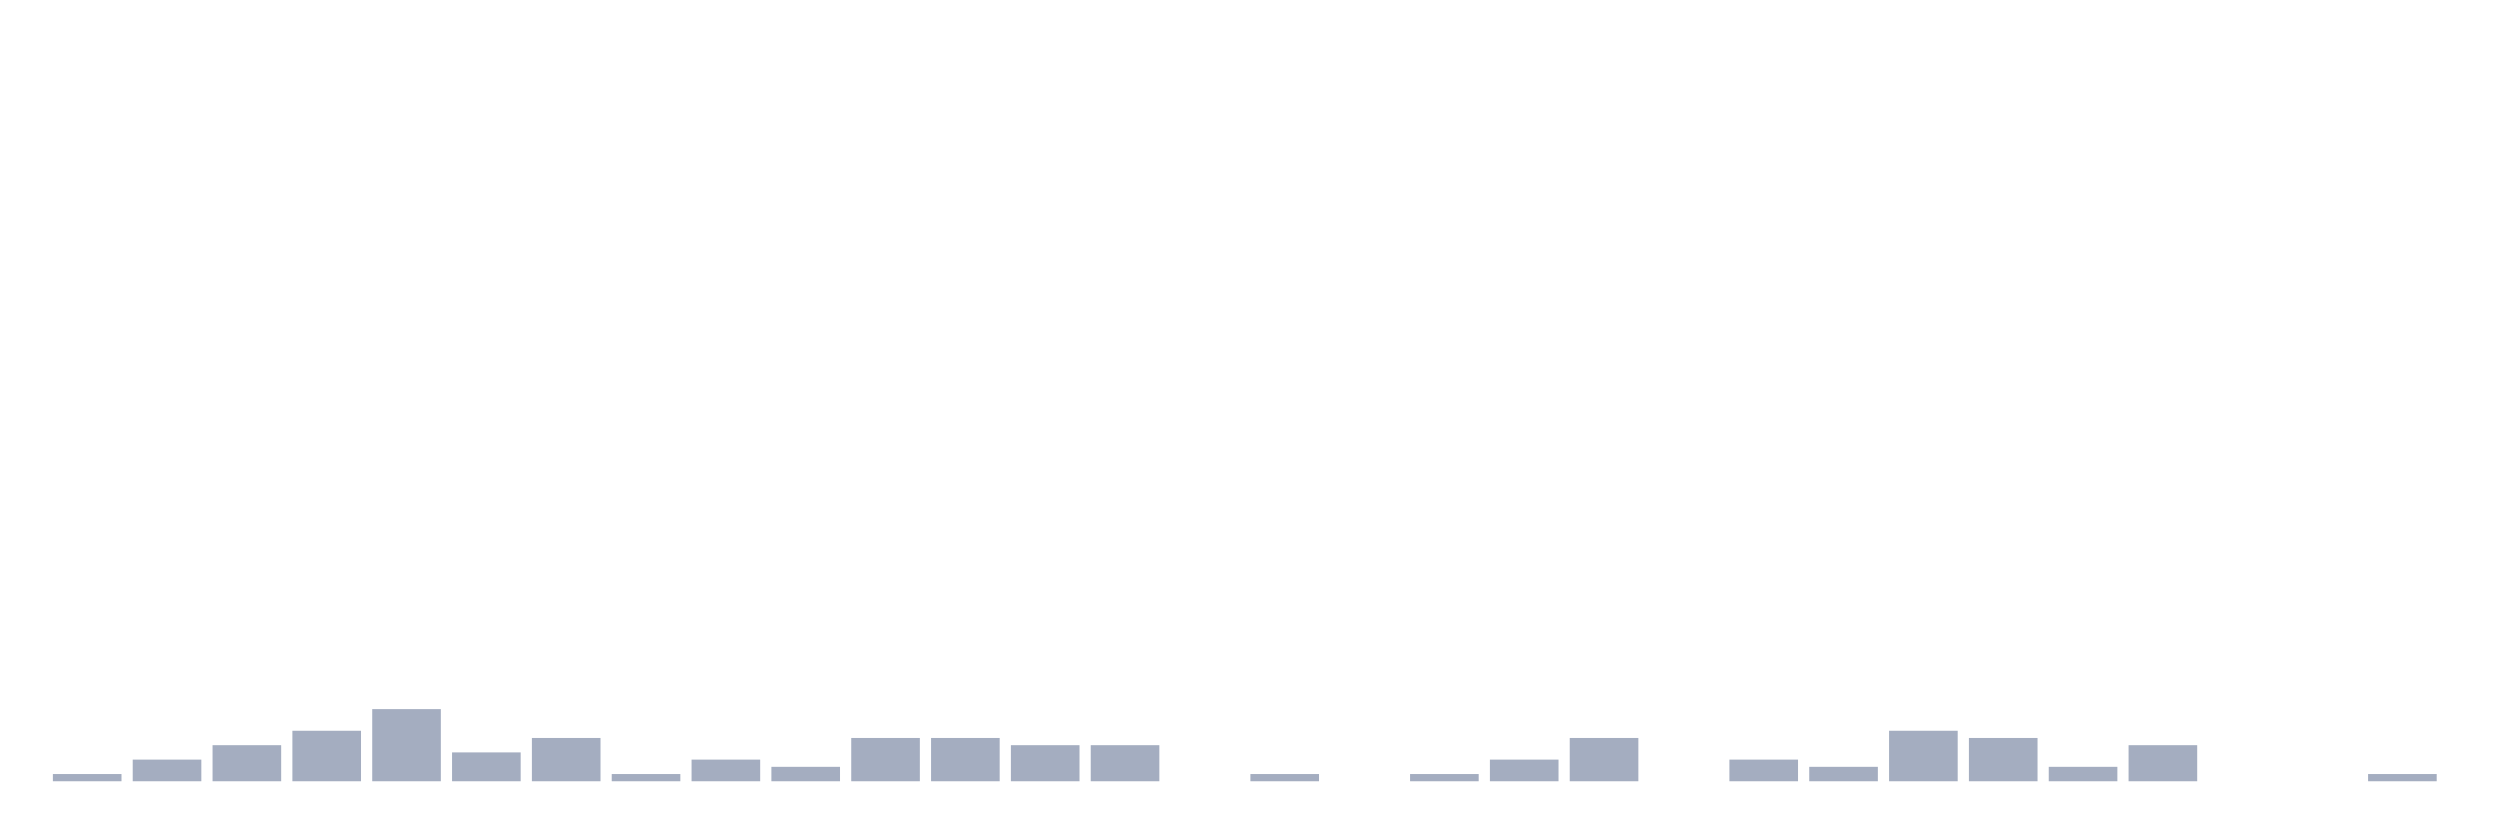 <svg xmlns="http://www.w3.org/2000/svg" viewBox="0 0 480 160"><g transform="translate(10,10)"><rect class="bar" x="0.153" width="13.175" y="138.615" height="1.385" fill="rgb(164,173,192)"></rect><rect class="bar" x="15.482" width="13.175" y="135.845" height="4.155" fill="rgb(164,173,192)"></rect><rect class="bar" x="30.81" width="13.175" y="133.075" height="6.925" fill="rgb(164,173,192)"></rect><rect class="bar" x="46.138" width="13.175" y="130.305" height="9.695" fill="rgb(164,173,192)"></rect><rect class="bar" x="61.466" width="13.175" y="126.15" height="13.85" fill="rgb(164,173,192)"></rect><rect class="bar" x="76.794" width="13.175" y="134.46" height="5.54" fill="rgb(164,173,192)"></rect><rect class="bar" x="92.123" width="13.175" y="131.69" height="8.31" fill="rgb(164,173,192)"></rect><rect class="bar" x="107.451" width="13.175" y="138.615" height="1.385" fill="rgb(164,173,192)"></rect><rect class="bar" x="122.779" width="13.175" y="135.845" height="4.155" fill="rgb(164,173,192)"></rect><rect class="bar" x="138.107" width="13.175" y="137.23" height="2.77" fill="rgb(164,173,192)"></rect><rect class="bar" x="153.436" width="13.175" y="131.69" height="8.31" fill="rgb(164,173,192)"></rect><rect class="bar" x="168.764" width="13.175" y="131.69" height="8.31" fill="rgb(164,173,192)"></rect><rect class="bar" x="184.092" width="13.175" y="133.075" height="6.925" fill="rgb(164,173,192)"></rect><rect class="bar" x="199.42" width="13.175" y="133.075" height="6.925" fill="rgb(164,173,192)"></rect><rect class="bar" x="214.748" width="13.175" y="140" height="0" fill="rgb(164,173,192)"></rect><rect class="bar" x="230.077" width="13.175" y="138.615" height="1.385" fill="rgb(164,173,192)"></rect><rect class="bar" x="245.405" width="13.175" y="140" height="0" fill="rgb(164,173,192)"></rect><rect class="bar" x="260.733" width="13.175" y="138.615" height="1.385" fill="rgb(164,173,192)"></rect><rect class="bar" x="276.061" width="13.175" y="135.845" height="4.155" fill="rgb(164,173,192)"></rect><rect class="bar" x="291.39" width="13.175" y="131.69" height="8.31" fill="rgb(164,173,192)"></rect><rect class="bar" x="306.718" width="13.175" y="140" height="0" fill="rgb(164,173,192)"></rect><rect class="bar" x="322.046" width="13.175" y="135.845" height="4.155" fill="rgb(164,173,192)"></rect><rect class="bar" x="337.374" width="13.175" y="137.23" height="2.77" fill="rgb(164,173,192)"></rect><rect class="bar" x="352.702" width="13.175" y="130.305" height="9.695" fill="rgb(164,173,192)"></rect><rect class="bar" x="368.031" width="13.175" y="131.69" height="8.31" fill="rgb(164,173,192)"></rect><rect class="bar" x="383.359" width="13.175" y="137.23" height="2.77" fill="rgb(164,173,192)"></rect><rect class="bar" x="398.687" width="13.175" y="133.075" height="6.925" fill="rgb(164,173,192)"></rect><rect class="bar" x="414.015" width="13.175" y="140" height="0" fill="rgb(164,173,192)"></rect><rect class="bar" x="429.344" width="13.175" y="140" height="0" fill="rgb(164,173,192)"></rect><rect class="bar" x="444.672" width="13.175" y="138.615" height="1.385" fill="rgb(164,173,192)"></rect></g></svg>
